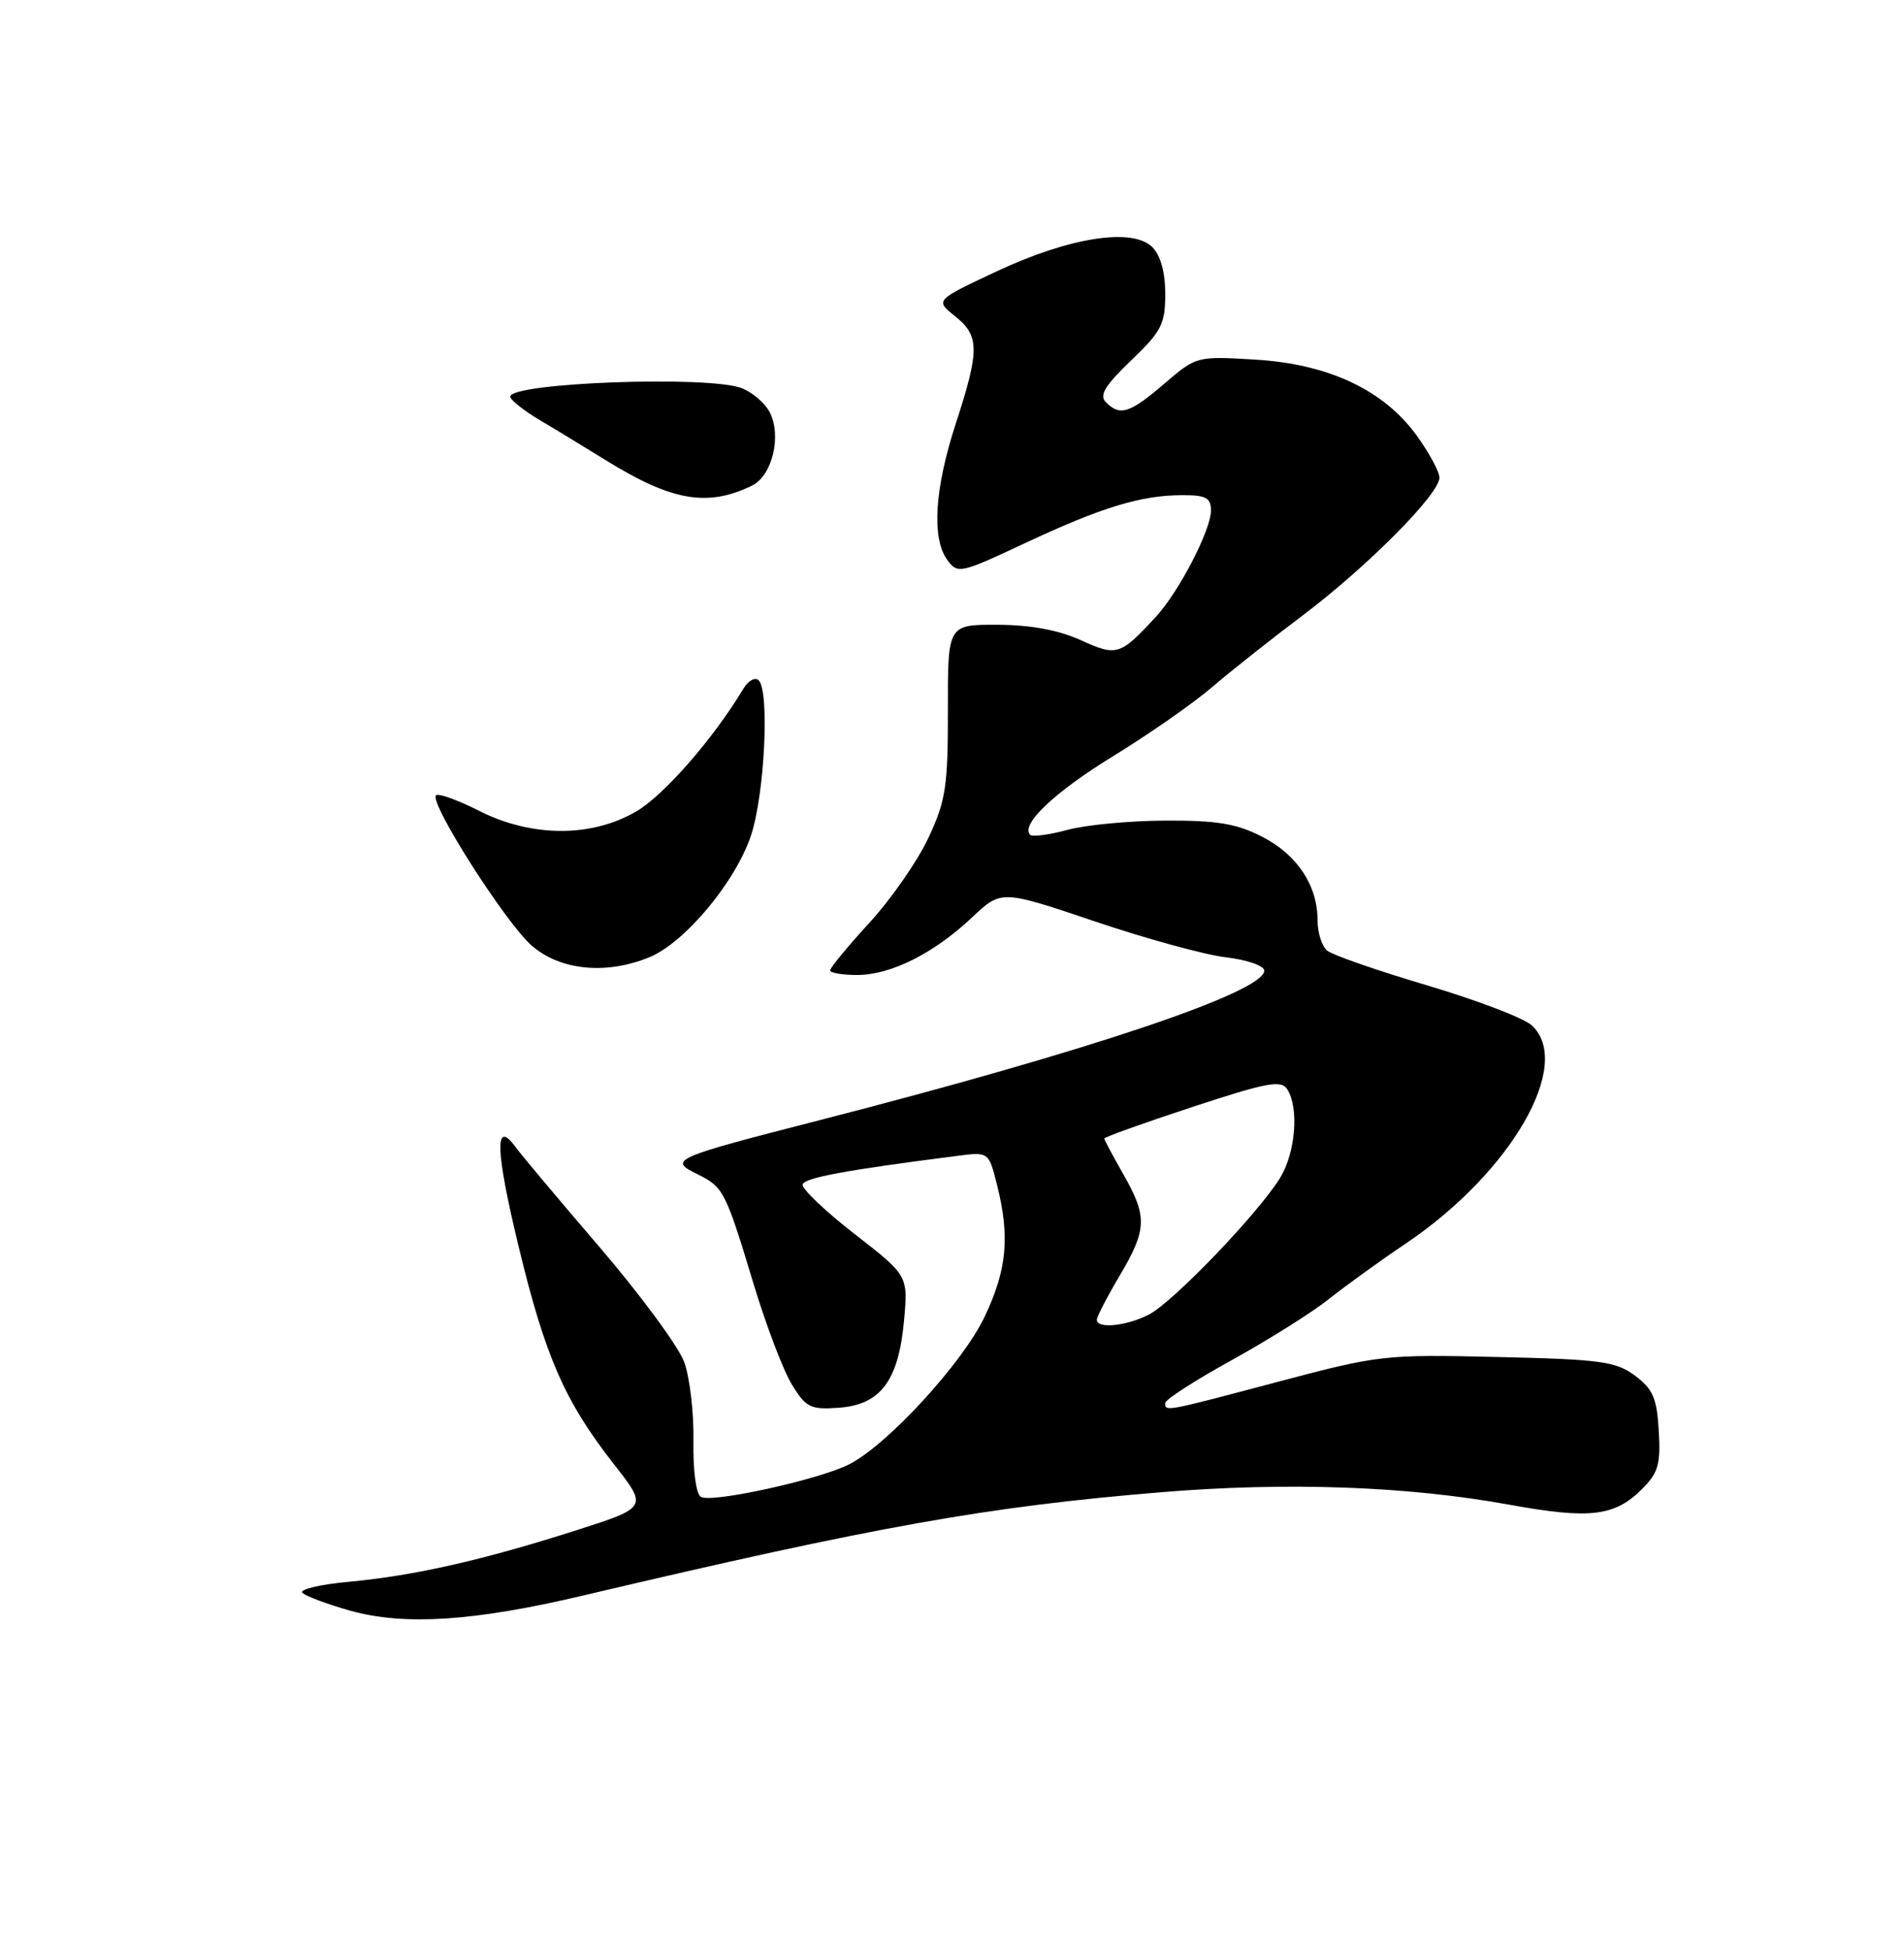 <?xml version="1.0" encoding="UTF-8" standalone="no"?>
<!DOCTYPE svg PUBLIC "-//W3C//DTD SVG 1.1//EN" "http://www.w3.org/Graphics/SVG/1.1/DTD/svg11.dtd" >
<svg xmlns="http://www.w3.org/2000/svg" xmlns:xlink="http://www.w3.org/1999/xlink" version="1.1" viewBox="0 0 250 256">
 <g >
 <path fill="currentColor"
d=" M 76.50 209.48 C 114.98 200.40 129.58 197.79 152.50 195.90 C 169.03 194.54 184.81 195.11 198.12 197.53 C 208.80 199.47 212.00 199.09 215.64 195.45 C 217.73 193.36 218.06 192.21 217.80 187.84 C 217.55 183.55 217.04 182.36 214.68 180.60 C 212.16 178.73 210.22 178.46 196.62 178.15 C 181.77 177.80 181.06 177.89 167.82 181.40 C 152.85 185.37 153.00 185.34 153.00 184.19 C 153.00 183.74 156.94 181.20 161.75 178.55 C 166.56 175.89 172.30 172.29 174.50 170.53 C 176.70 168.78 181.25 165.49 184.62 163.23 C 198.44 153.91 206.66 139.63 201.10 134.59 C 200.05 133.64 193.87 131.29 187.35 129.35 C 180.83 127.42 174.94 125.37 174.25 124.79 C 173.56 124.22 173.00 122.44 173.00 120.83 C 173.00 116.24 170.33 112.21 165.73 109.85 C 162.34 108.12 159.80 107.70 153.00 107.73 C 148.32 107.75 142.54 108.30 140.15 108.95 C 137.76 109.60 135.56 109.89 135.26 109.60 C 133.94 108.27 138.47 103.98 146.22 99.23 C 150.86 96.39 156.64 92.35 159.08 90.27 C 161.51 88.18 166.91 83.90 171.09 80.76 C 179.57 74.36 189.00 64.86 189.00 62.71 C 189.00 61.93 187.65 59.44 186.01 57.17 C 181.67 51.19 174.44 47.79 164.81 47.21 C 157.14 46.75 157.09 46.76 152.88 50.37 C 148.33 54.27 147.07 54.67 145.21 52.81 C 144.30 51.90 145.06 50.64 148.51 47.33 C 152.51 43.50 153.00 42.55 153.00 38.59 C 153.00 35.75 152.39 33.53 151.31 32.45 C 148.70 29.85 140.43 31.14 130.83 35.64 C 122.78 39.42 122.78 39.42 125.39 41.50 C 128.63 44.08 128.64 45.97 125.50 55.60 C 122.71 64.16 122.30 70.67 124.39 73.52 C 125.74 75.37 126.09 75.29 134.64 71.28 C 144.66 66.59 149.82 65.01 155.25 65.01 C 158.36 65.00 159.00 65.35 159.00 67.03 C 159.00 69.60 154.79 77.71 151.75 81.00 C 147.06 86.07 146.65 86.20 141.88 84.03 C 138.97 82.71 135.31 82.04 130.97 82.02 C 124.44 82.00 124.44 82.00 124.46 93.25 C 124.47 103.26 124.19 105.11 121.90 110.00 C 120.49 113.03 117.00 118.04 114.16 121.14 C 111.32 124.24 109.00 127.05 109.00 127.39 C 109.00 127.73 110.59 128.00 112.54 128.00 C 116.96 128.00 122.63 125.16 127.63 120.44 C 131.47 116.82 131.47 116.82 143.72 120.95 C 150.45 123.23 158.22 125.36 160.98 125.68 C 163.77 126.01 166.00 126.79 166.00 127.43 C 166.00 130.24 142.93 137.99 107.50 147.09 C 88.36 152.00 87.74 152.27 91.51 154.12 C 95.00 155.84 95.23 156.27 98.93 168.50 C 100.59 174.00 102.87 179.99 104.00 181.81 C 105.85 184.80 106.43 185.08 110.17 184.81 C 115.64 184.40 117.98 181.26 118.70 173.38 C 119.24 167.46 119.24 167.46 112.18 161.98 C 108.31 158.97 105.25 156.05 105.39 155.50 C 105.62 154.62 111.02 153.62 125.66 151.75 C 129.82 151.21 129.82 151.21 130.91 155.55 C 132.62 162.34 132.22 166.67 129.31 172.81 C 126.44 178.89 116.56 189.66 111.50 192.24 C 107.53 194.26 93.39 197.36 92.02 196.51 C 91.39 196.12 90.98 193.01 91.05 189.17 C 91.12 185.50 90.57 180.84 89.84 178.81 C 89.10 176.79 84.12 170.03 78.78 163.79 C 73.43 157.55 68.43 151.61 67.68 150.57 C 64.91 146.78 65.04 151.02 68.10 163.66 C 71.59 178.11 74.14 183.95 80.59 192.20 C 85.05 197.89 85.05 197.89 75.73 200.88 C 63.45 204.81 54.45 206.85 45.90 207.65 C 42.05 208.00 39.26 208.66 39.71 209.11 C 40.15 209.55 42.99 210.61 46.01 211.46 C 53.10 213.44 62.22 212.85 76.50 209.48 Z  M 85.33 125.64 C 89.97 123.70 96.60 115.73 98.61 109.67 C 100.40 104.27 101.07 90.71 99.61 89.31 C 99.15 88.86 98.26 89.35 97.63 90.38 C 93.69 96.95 87.20 104.38 83.57 106.51 C 77.67 109.97 69.79 109.94 62.87 106.43 C 60.08 105.02 57.55 104.11 57.25 104.41 C 56.32 105.35 66.31 121.04 69.78 124.11 C 73.53 127.41 79.64 128.01 85.33 125.64 Z  M 98.73 63.76 C 101.42 62.46 102.68 57.14 101.03 54.06 C 100.40 52.87 98.75 51.48 97.37 50.95 C 92.98 49.28 67.00 50.24 67.00 52.07 C 67.00 52.50 68.76 53.90 70.92 55.18 C 73.07 56.45 76.94 58.81 79.51 60.40 C 88.19 65.78 92.88 66.60 98.73 63.76 Z  M 144.02 173.25 C 144.03 172.84 145.37 170.25 147.00 167.50 C 150.61 161.41 150.67 159.72 147.49 154.15 C 146.12 151.75 145.00 149.65 145.00 149.47 C 145.00 149.28 150.20 147.42 156.55 145.33 C 166.43 142.08 168.23 141.75 169.03 143.02 C 170.58 145.47 170.11 151.30 168.10 154.60 C 165.30 159.20 154.06 170.92 150.87 172.57 C 147.91 174.10 143.99 174.49 144.02 173.25 Z "/>
</g>
</svg>